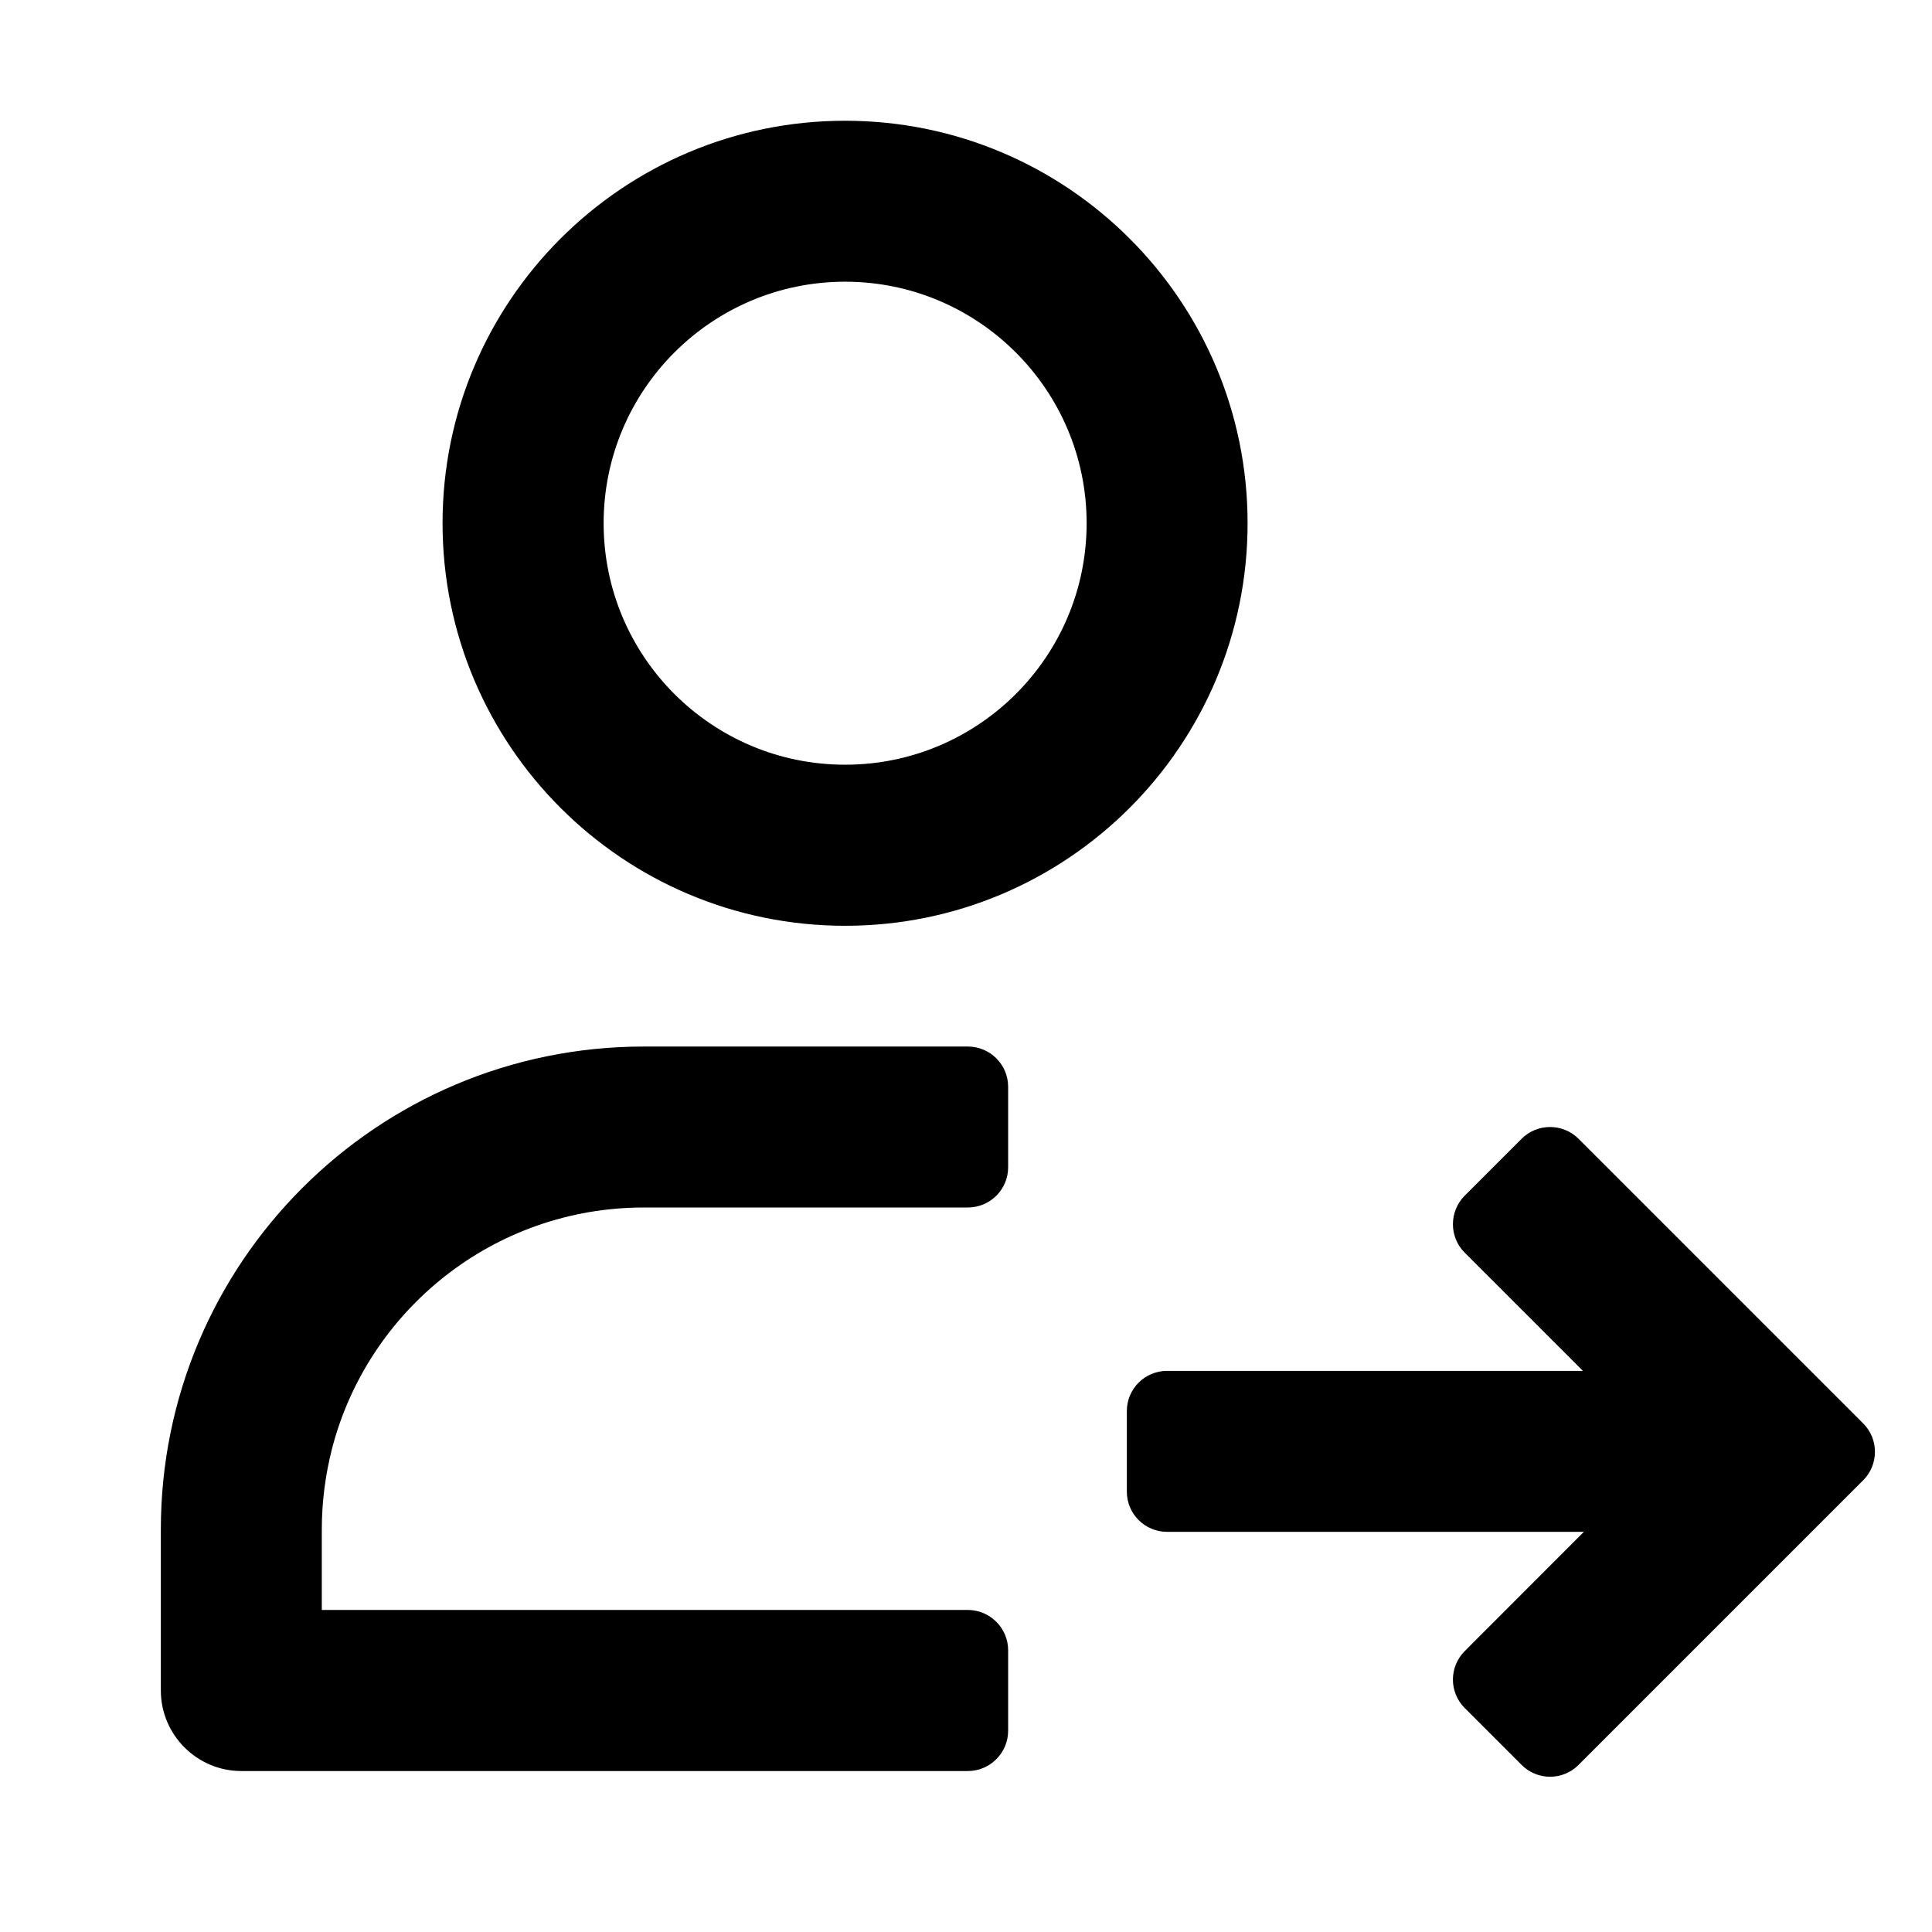 <svg width="16" height="16" viewBox="0 0 16 16" xmlns="http://www.w3.org/2000/svg">
    <g id="icon_assigned_outlined">
        <g id="Union">
            <path
                d="M10.332 4.333C10.332 2.492 8.839 1 6.999 1C5.159 1 3.665 2.492 3.665 4.333C3.665 6.174 5.159 7.667 6.999 7.667C8.839 7.667 10.332 6.174 10.332 4.333ZM6.999 6.333C5.895 6.333 4.999 5.438 4.999 4.333C4.999 3.229 5.895 2.333 6.999 2.333C8.102 2.333 8.999 3.229 8.999 4.333C8.999 5.438 8.102 6.333 6.999 6.333Z"/>
            <path
                d="M2.665 12.667C2.665 12.436 2.695 12.213 2.749 12C3.045 10.85 4.089 10 5.332 10H8.015C8.199 10 8.349 9.851 8.349 9.667V9C8.349 8.816 8.199 8.667 8.015 8.667H5.332C3.122 8.667 1.332 10.458 1.332 12.667V14C1.332 14.368 1.632 14.667 1.999 14.667H8.015C8.199 14.667 8.349 14.517 8.349 14.333V13.667C8.349 13.483 8.199 13.333 8.015 13.333H2.665V12.667Z"/>
            <path
                d="M12.13 10.374L13.109 11.353H9.665C9.481 11.353 9.332 11.502 9.332 11.686V12.353C9.332 12.537 9.481 12.686 9.665 12.686H13.117L12.13 13.674C12 13.804 12 14.015 12.13 14.145L12.601 14.616C12.731 14.747 12.943 14.747 13.073 14.616L15.43 12.259C15.56 12.129 15.56 11.918 15.43 11.788L13.073 9.431C12.943 9.301 12.731 9.301 12.601 9.431L12.13 9.902C12 10.033 12 10.244 12.13 10.374Z"/>
        </g>
    </g>
</svg>
